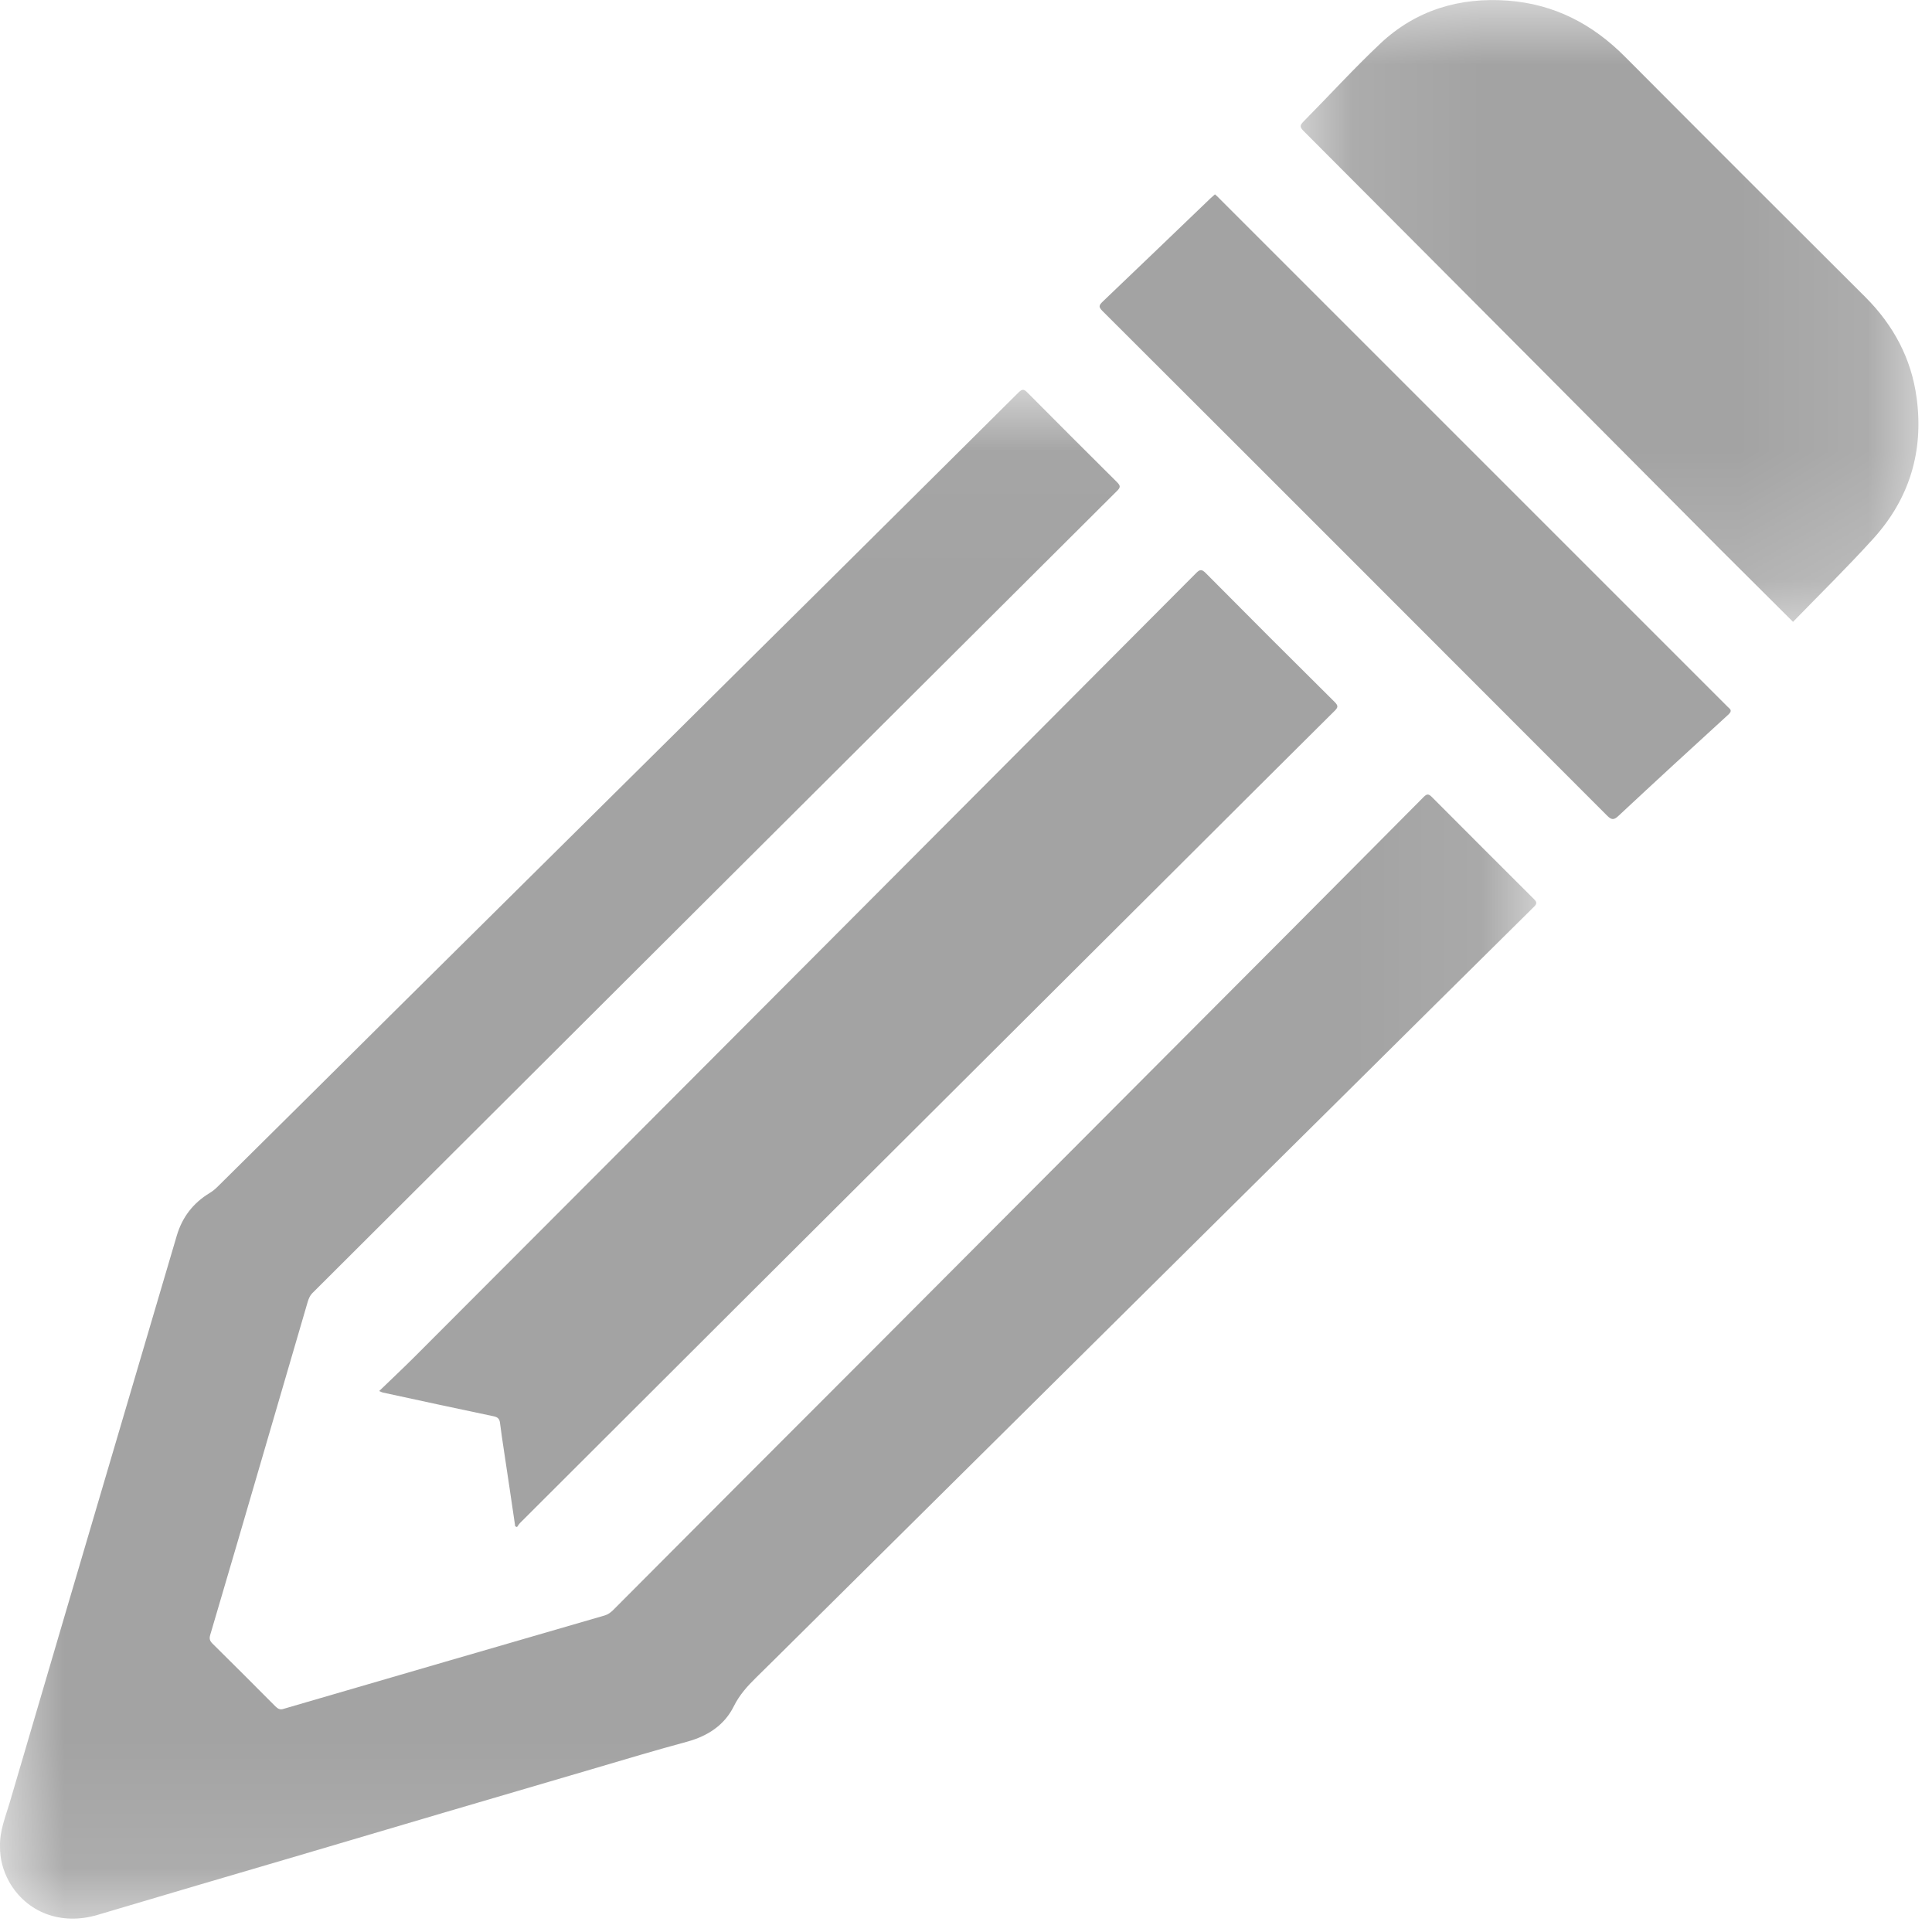 <svg width="15" height="15" viewBox="0 0 15 15" version="1.1" xmlns="http://www.w3.org/2000/svg" xmlns:xlink="http://www.w3.org/1999/xlink">
<g id="Canvas" fill="none">
<g id="Page 1">
<g id="Group 3">
<mask id="mask0" mask-type="alpha" maskUnits="userSpaceOnUse" x="0" y="3" width="12" height="12">
<g id="Clip 2">
<path fill-rule="evenodd" clip-rule="evenodd" d="M 0 0L 11.928 0L 11.928 11.87L 0 11.87L 0 0Z" transform="translate(0 3.026)" fill="white"/>
</g>
</mask>
<g mask="url(#mask0)">
<g id="Fill 1">
<path fill-rule="evenodd" clip-rule="evenodd" d="M 0 11.309C -0.003 11.188 0.043 11.079 0.076 10.967C 0.363 9.989 0.652 9.01 0.941 8.03C 1.085 7.542 1.229 7.054 1.373 6.566C 1.415 6.424 1.5 6.314 1.627 6.237C 1.65 6.223 1.671 6.206 1.69 6.187C 2.139 5.743 2.587 5.298 3.035 4.853C 3.777 4.118 4.52 3.382 5.263 2.646C 5.617 2.294 5.973 1.942 6.328 1.59C 6.855 1.066 7.384 0.543 7.91 0.019C 7.939 -0.009 7.952 -0.003 7.977 0.022C 8.208 0.254 8.439 0.486 8.672 0.717C 8.7 0.745 8.701 0.758 8.672 0.786C 7.573 1.88 6.476 2.975 5.378 4.069L 2.431 7.008C 2.407 7.03 2.396 7.057 2.388 7.085C 2.206 7.708 2.024 8.331 1.842 8.954C 1.772 9.192 1.702 9.43 1.632 9.668C 1.624 9.695 1.628 9.713 1.649 9.734C 1.813 9.896 1.976 10.059 2.138 10.222C 2.156 10.239 2.172 10.251 2.2 10.242C 3.031 9.999 3.863 9.758 4.696 9.516C 4.722 9.508 4.74 9.494 4.759 9.476C 5.411 8.821 6.064 8.167 6.717 7.514C 7.818 6.409 8.919 5.305 10.021 4.2C 10.365 3.854 10.709 3.509 11.052 3.163C 11.078 3.136 11.092 3.136 11.118 3.163C 11.381 3.427 11.644 3.69 11.908 3.953C 11.937 3.98 11.932 3.993 11.906 4.018C 11.398 4.52 10.891 5.023 10.384 5.526C 9.646 6.256 8.91 6.987 8.173 7.717C 7.451 8.433 6.729 9.148 6.007 9.864C 5.962 9.909 5.916 9.954 5.871 9.998C 5.803 10.065 5.741 10.133 5.697 10.222C 5.625 10.367 5.497 10.451 5.34 10.495C 5.092 10.562 4.845 10.636 4.598 10.709C 3.831 10.934 3.065 11.159 2.3 11.386C 1.786 11.537 1.271 11.688 0.758 11.841C 0.477 11.925 0.207 11.825 0.07 11.582C 0.023 11.496 -0.001 11.405 0 11.309Z" transform="translate(0 3.026)" fill="#A3A3A3"/>
</g>
</g>
</g>
<g id="Fill 4">
<path fill-rule="evenodd" clip-rule="evenodd" d="M 1.056 7.423C 1.028 7.228 0.998 7.033 0.969 6.838C 0.958 6.765 0.947 6.693 0.938 6.62C 0.934 6.589 0.921 6.576 0.889 6.569C 0.602 6.509 0.316 6.447 0.03 6.385C 0.024 6.384 0.018 6.381 0 6.373C 0.095 6.281 0.187 6.195 0.276 6.106C 1.363 5.018 2.448 3.93 3.534 2.841C 4.47 1.902 5.407 0.963 6.342 0.023C 6.373 -0.009 6.388 -0.007 6.418 0.023C 6.75 0.358 7.083 0.691 7.418 1.023C 7.447 1.052 7.446 1.065 7.417 1.093C 6.989 1.518 6.561 1.945 6.133 2.372L 2.755 5.739C 2.202 6.291 1.649 6.843 1.096 7.395C 1.086 7.405 1.078 7.418 1.07 7.429C 1.066 7.427 1.061 7.425 1.056 7.423Z" transform="translate(2.944 4.427)" fill="#A3A3A3"/>
</g>
<g id="Group 8">
<mask id="mask1" mask-type="alpha" maskUnits="userSpaceOnUse" x="10" y="0" width="5" height="5">
<g id="Clip 7">
<path fill-rule="evenodd" clip-rule="evenodd" d="M 0 0L 4.796 0L 4.796 4.827L 0 4.827L 0 0Z" transform="translate(10.098 0)" fill="white"/>
</g>
</mask>
<g mask="url(#mask1)">
<g id="Fill 6">
<path fill-rule="evenodd" clip-rule="evenodd" d="M 3.823 4.828C 3.638 4.643 3.453 4.46 3.269 4.276C 2.802 3.807 2.336 3.338 1.869 2.869C 1.253 2.251 0.637 1.632 0.021 1.015C -0.007 0.986 -0.006 0.973 0.021 0.945C 0.221 0.743 0.413 0.532 0.62 0.337C 0.896 0.078 1.234 -0.023 1.61 0.005C 1.969 0.032 2.266 0.186 2.519 0.441C 3.139 1.064 3.761 1.685 4.384 2.306C 4.603 2.525 4.743 2.785 4.783 3.092C 4.838 3.504 4.727 3.871 4.448 4.18C 4.247 4.402 4.032 4.613 3.823 4.828Z" transform="translate(10.098 0)" fill="#A3A3A3"/>
</g>
</g>
</g>
<g id="Fill 9">
<path fill-rule="evenodd" clip-rule="evenodd" d="M 0.896 0C 0.903 0.006 0.908 0.01 0.912 0.014C 0.92 0.021 0.928 0.03 0.936 0.038C 2.249 1.351 3.562 2.664 4.875 3.977C 4.892 3.995 4.918 4.005 4.883 4.038C 4.597 4.299 4.311 4.562 4.027 4.827C 3.993 4.859 3.974 4.857 3.941 4.824C 2.635 3.517 1.33 2.21 0.022 0.905C -0.008 0.875 -0.006 0.862 0.023 0.834C 0.304 0.566 0.584 0.297 0.864 0.028C 0.874 0.019 0.885 0.01 0.896 0Z" transform="translate(8.537 1.509)" fill="#A3A3A3"/>
</g>
</g>
</g>
</svg>

